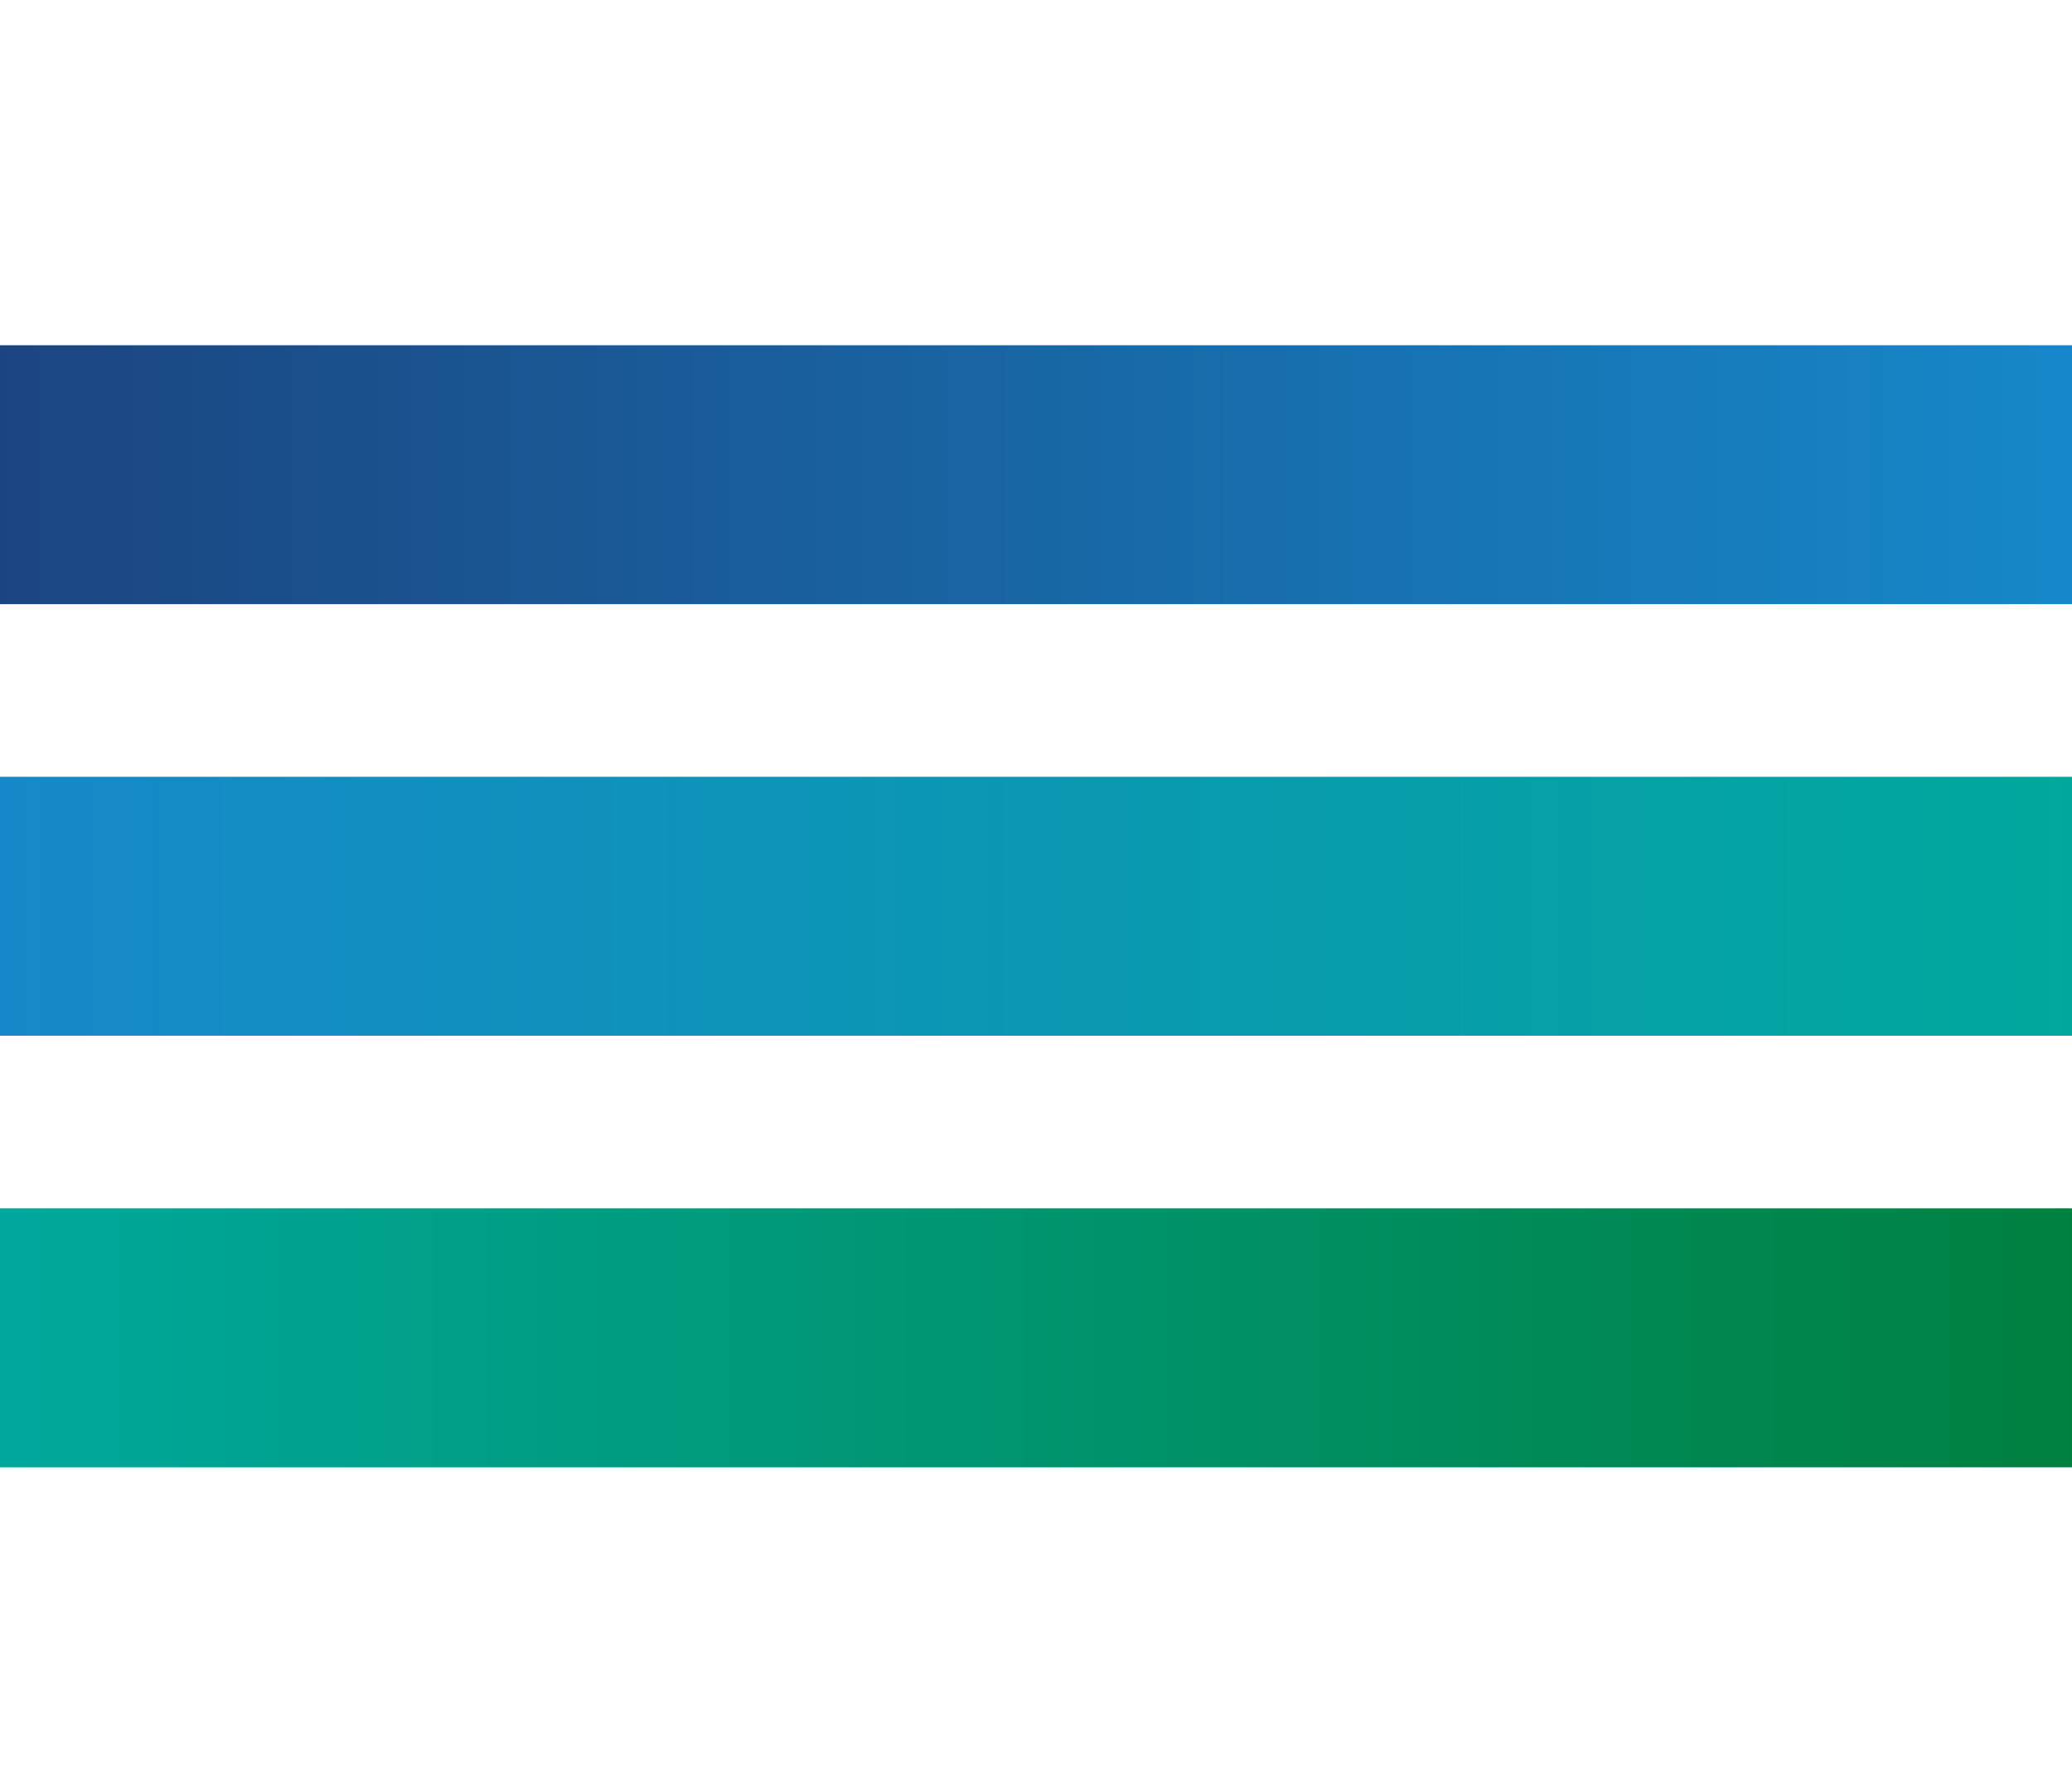 <svg width="48px" height="41px" viewBox="1377 31 48 41" version="1.1" xmlns="http://www.w3.org/2000/svg" xmlns:xlink="http://www.w3.org/1999/xlink">
    <!-- Generator: Sketch 41.2 (35397) - http://www.bohemiancoding.com/sketch -->
    <desc>Created with Sketch.</desc>
    <defs>
        <linearGradient x1="0%" y1="50%" x2="100%" y2="50%" id="linearGradient-1">
            <stop stop-color="#1B4580" offset="0%"></stop>
            <stop stop-color="#1688C9" offset="100%"></stop>
        </linearGradient>
        <linearGradient x1="0.072%" y1="50%" x2="100%" y2="50%" id="linearGradient-2">
            <stop stop-color="#1688C9" offset="0.024%"></stop>
            <stop stop-color="#00A89C" offset="100%"></stop>
        </linearGradient>
        <linearGradient x1="3.061617e-15%" y1="50%" x2="100%" y2="50%" id="linearGradient-3">
            <stop stop-color="#00A89C" offset="0%"></stop>
            <stop stop-color="#008040" offset="100%"></stop>
        </linearGradient>
    </defs>
    <g id="ic_menu" stroke="none" stroke-width="1" fill="none" fill-rule="evenodd" transform="translate(1401, 52) scale(-1, 1) rotate(-180) translate(-1401, -52) translate(1377, 32)">
        <rect id="Rectangle-3" x="0" y="0" width="48" height="40"></rect>
        <rect id="Rectangle-2-Copy-2" fill="url(#linearGradient-1)" x="0" y="27" width="48" height="6"></rect>
        <rect id="Rectangle-2-Copy" fill="url(#linearGradient-2)" x="0" y="17" width="48" height="6"></rect>
        <rect id="Rectangle-2" fill="url(#linearGradient-3)" x="0" y="7" width="48" height="6"></rect>
    </g>
</svg>